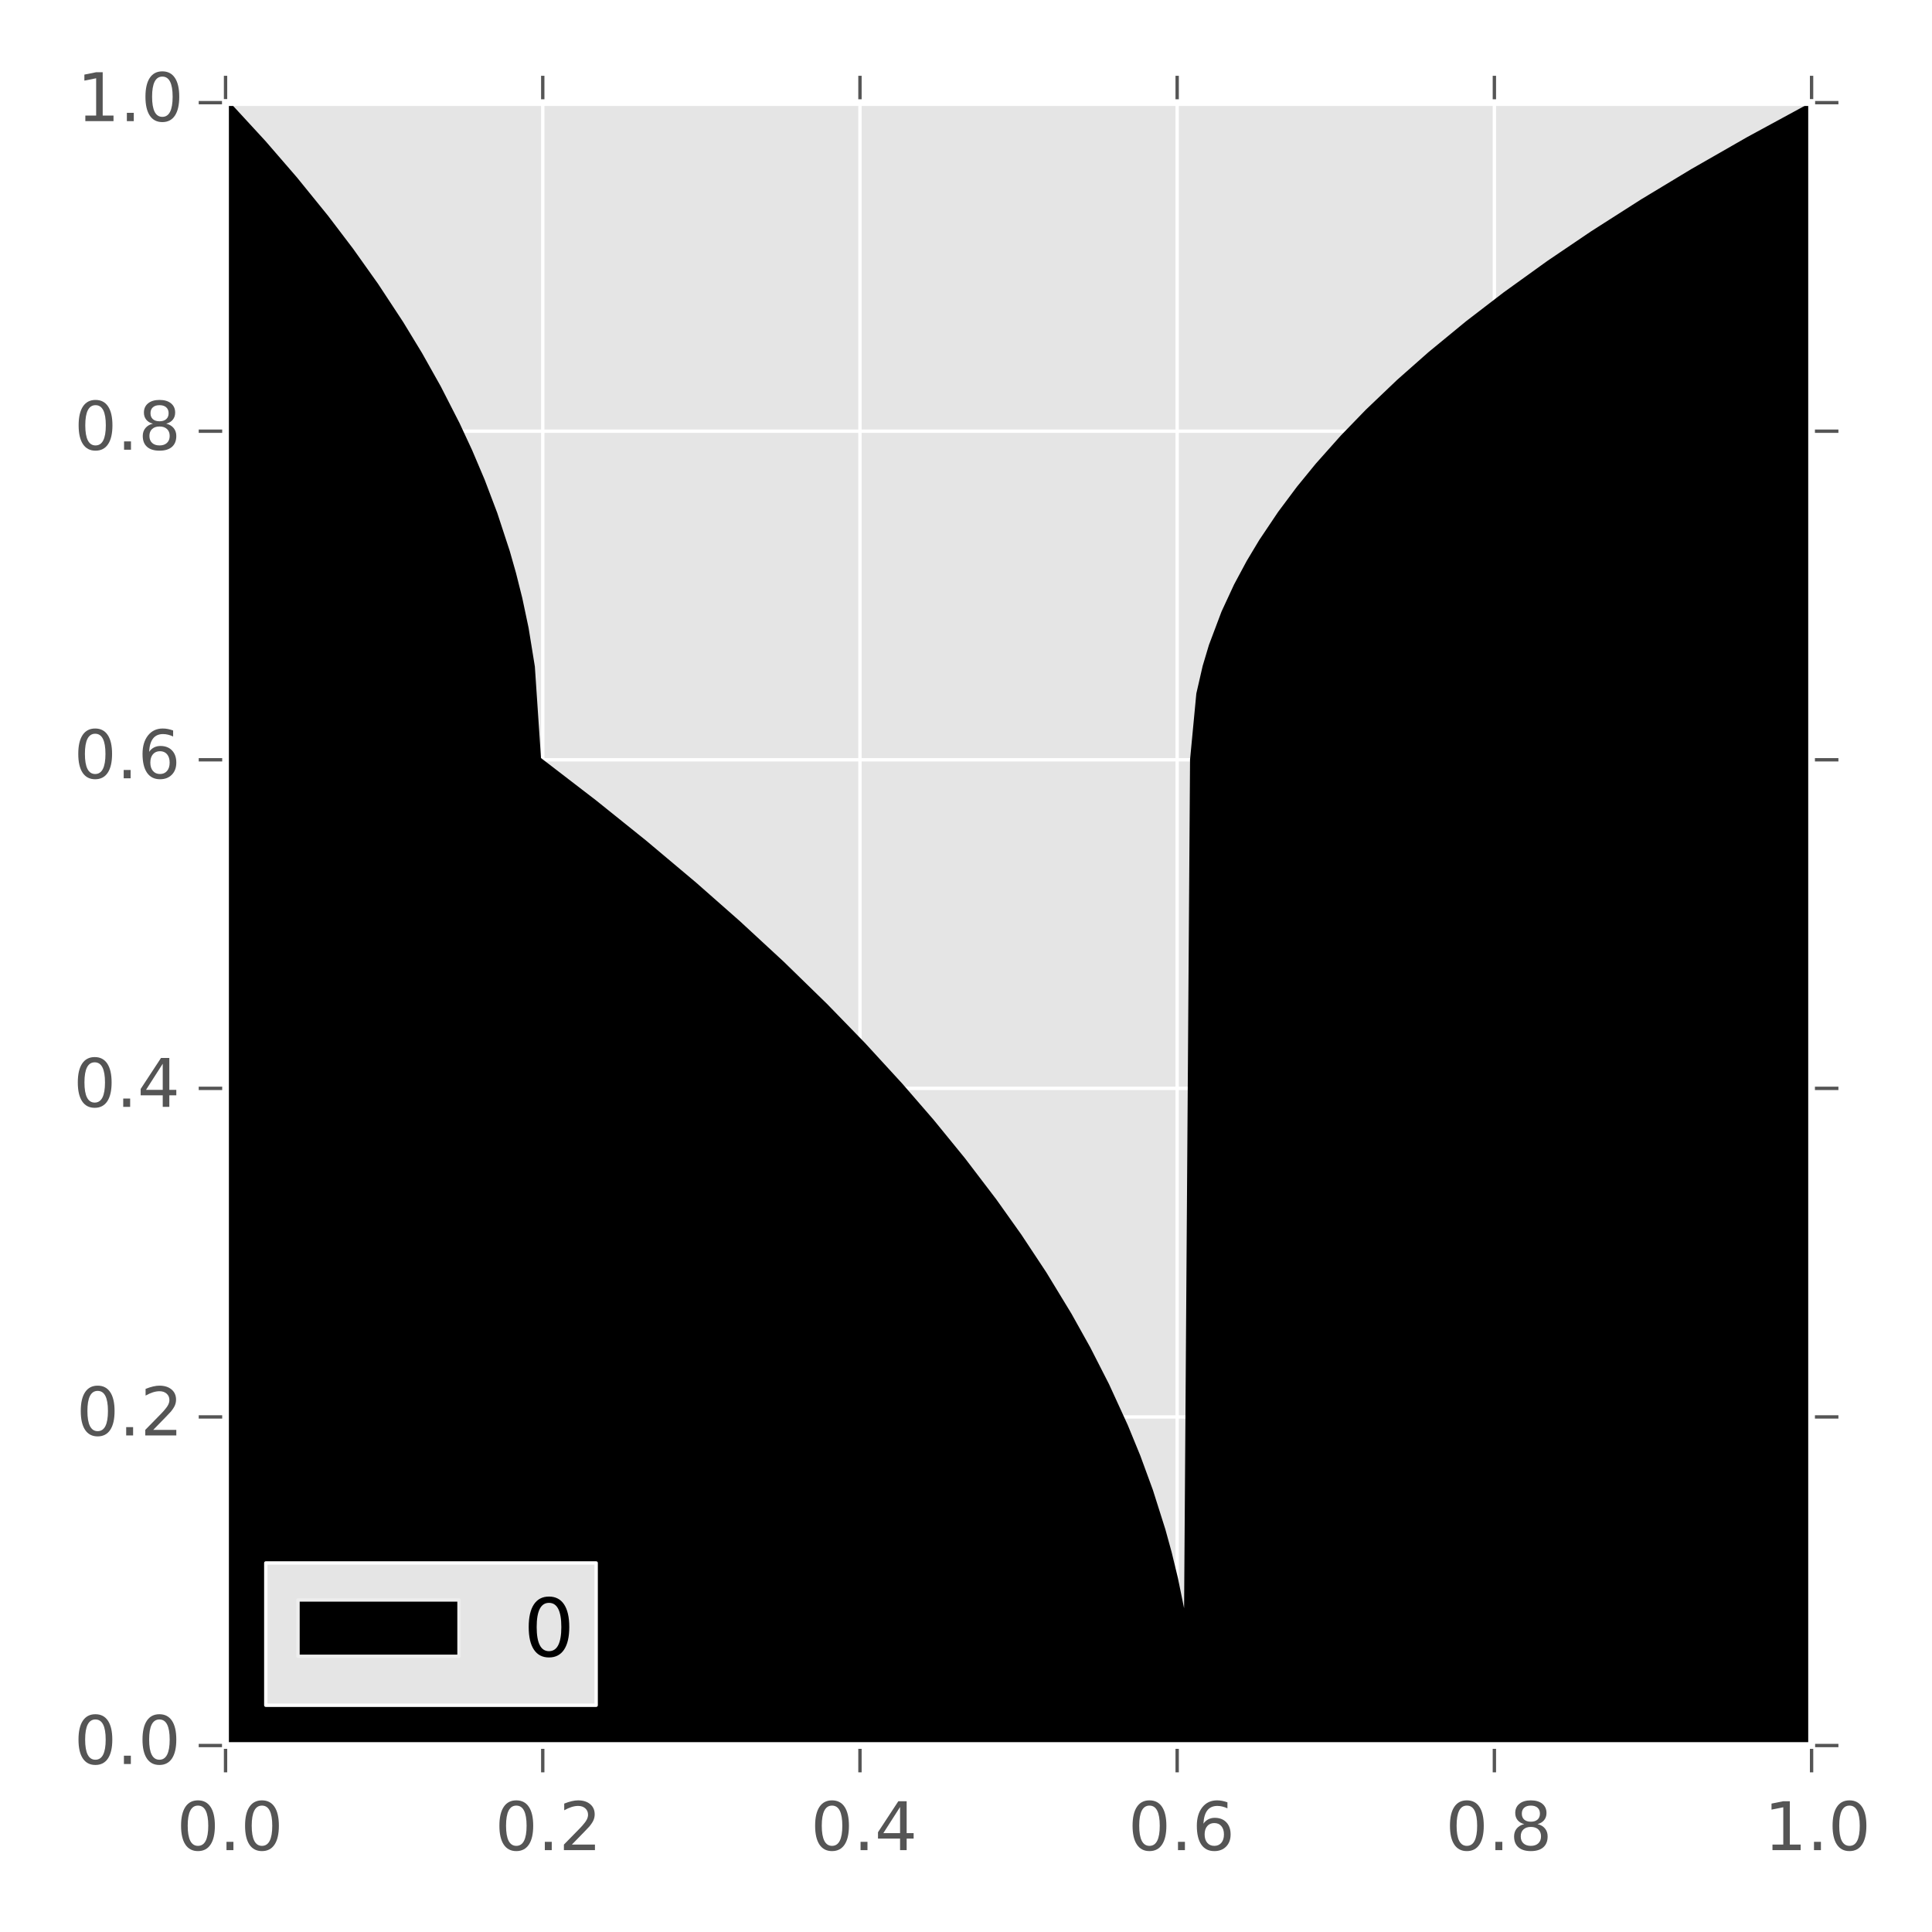 <?xml version="1.0" encoding="utf-8" standalone="no"?>
<!DOCTYPE svg PUBLIC "-//W3C//DTD SVG 1.1//EN"
  "http://www.w3.org/Graphics/SVG/1.1/DTD/svg11.dtd">
<!-- Created with matplotlib (http://matplotlib.org/) -->
<svg height="288pt" version="1.1" viewBox="0 0 288 288" width="288pt" xmlns="http://www.w3.org/2000/svg" xmlns:xlink="http://www.w3.org/1999/xlink">
 <defs>
  <style type="text/css">
*{stroke-linecap:butt;stroke-linejoin:round;}
  </style>
 </defs>
 <g id="figure_1">
  <g id="patch_1">
   <path d="
M0 288
L288 288
L288 0
L0 0
z
" style="fill:#ffffff;"/>
  </g>
  <g id="axes_1">
   <g id="patch_2">
    <path d="
M33.622 260.2
L270.049 260.2
L270.049 15.3
L33.622 15.3
z
" style="fill:#e5e5e5;"/>
   </g>
   <g id="matplotlib.axis_1">
    <g id="xtick_1">
     <g id="line2d_1">
      <path clip-path="url(#peab0866ef6)" d="
M33.622 260.2
L33.622 15.3" style="fill:none;stroke:#ffffff;stroke-linecap:square;stroke-width:0.5;"/>
     </g>
     <g id="line2d_2">
      <defs>
       <path d="
M0 0
L0 4" id="m64c3aef5f4" style="stroke:#555555;stroke-width:0.5;"/>
      </defs>
      <g>
       <use style="fill:#555555;stroke:#555555;stroke-width:0.5;" x="33.622" xlink:href="#m64c3aef5f4" y="260.2"/>
      </g>
     </g>
     <g id="line2d_3">
      <defs>
       <path d="
M0 0
L0 -4" id="m91191bb255" style="stroke:#555555;stroke-width:0.5;"/>
      </defs>
      <g>
       <use style="fill:#555555;stroke:#555555;stroke-width:0.5;" x="33.622" xlink:href="#m91191bb255" y="15.3"/>
      </g>
     </g>
     <g id="text_1">
      <!-- 0.0 -->
      <defs>
       <path d="
M31.781 66.406
Q24.172 66.406 20.328 58.906
Q16.5 51.422 16.5 36.375
Q16.5 21.391 20.328 13.891
Q24.172 6.391 31.781 6.391
Q39.453 6.391 43.281 13.891
Q47.125 21.391 47.125 36.375
Q47.125 51.422 43.281 58.906
Q39.453 66.406 31.781 66.406
M31.781 74.219
Q44.047 74.219 50.516 64.516
Q56.984 54.828 56.984 36.375
Q56.984 17.969 50.516 8.266
Q44.047 -1.422 31.781 -1.422
Q19.531 -1.422 13.062 8.266
Q6.594 17.969 6.594 36.375
Q6.594 54.828 13.062 64.516
Q19.531 74.219 31.781 74.219" id="BitstreamVeraSans-Roman-30"/>
       <path d="
M10.688 12.406
L21 12.406
L21 0
L10.688 0
z
" id="BitstreamVeraSans-Roman-2e"/>
      </defs>
      <g style="fill:#555555;" transform="translate(26.332 275.798)scale(0.1 -0.1)">
       <use xlink:href="#BitstreamVeraSans-Roman-30"/>
       <use x="63.623" xlink:href="#BitstreamVeraSans-Roman-2e"/>
       <use x="95.41" xlink:href="#BitstreamVeraSans-Roman-30"/>
      </g>
     </g>
    </g>
    <g id="xtick_2">
     <g id="line2d_4">
      <path clip-path="url(#peab0866ef6)" d="
M80.907 260.2
L80.907 15.3" style="fill:none;stroke:#ffffff;stroke-linecap:square;stroke-width:0.5;"/>
     </g>
     <g id="line2d_5">
      <g>
       <use style="fill:#555555;stroke:#555555;stroke-width:0.5;" x="80.907" xlink:href="#m64c3aef5f4" y="260.2"/>
      </g>
     </g>
     <g id="line2d_6">
      <g>
       <use style="fill:#555555;stroke:#555555;stroke-width:0.5;" x="80.907" xlink:href="#m91191bb255" y="15.3"/>
      </g>
     </g>
     <g id="text_2">
      <!-- 0.2 -->
      <defs>
       <path d="
M19.188 8.297
L53.609 8.297
L53.609 0
L7.328 0
L7.328 8.297
Q12.938 14.109 22.625 23.891
Q32.328 33.688 34.812 36.531
Q39.547 41.844 41.422 45.531
Q43.312 49.219 43.312 52.781
Q43.312 58.594 39.234 62.25
Q35.156 65.922 28.609 65.922
Q23.969 65.922 18.812 64.312
Q13.672 62.703 7.812 59.422
L7.812 69.391
Q13.766 71.781 18.938 73
Q24.125 74.219 28.422 74.219
Q39.75 74.219 46.484 68.547
Q53.219 62.891 53.219 53.422
Q53.219 48.922 51.531 44.891
Q49.859 40.875 45.406 35.406
Q44.188 33.984 37.641 27.219
Q31.109 20.453 19.188 8.297" id="BitstreamVeraSans-Roman-32"/>
      </defs>
      <g style="fill:#555555;" transform="translate(73.786 275.798)scale(0.1 -0.1)">
       <use xlink:href="#BitstreamVeraSans-Roman-30"/>
       <use x="63.623" xlink:href="#BitstreamVeraSans-Roman-2e"/>
       <use x="95.41" xlink:href="#BitstreamVeraSans-Roman-32"/>
      </g>
     </g>
    </g>
    <g id="xtick_3">
     <g id="line2d_7">
      <path clip-path="url(#peab0866ef6)" d="
M128.193 260.2
L128.193 15.3" style="fill:none;stroke:#ffffff;stroke-linecap:square;stroke-width:0.5;"/>
     </g>
     <g id="line2d_8">
      <g>
       <use style="fill:#555555;stroke:#555555;stroke-width:0.5;" x="128.193" xlink:href="#m64c3aef5f4" y="260.2"/>
      </g>
     </g>
     <g id="line2d_9">
      <g>
       <use style="fill:#555555;stroke:#555555;stroke-width:0.5;" x="128.193" xlink:href="#m91191bb255" y="15.3"/>
      </g>
     </g>
     <g id="text_3">
      <!-- 0.4 -->
      <defs>
       <path d="
M37.797 64.312
L12.891 25.391
L37.797 25.391
z

M35.203 72.906
L47.609 72.906
L47.609 25.391
L58.016 25.391
L58.016 17.188
L47.609 17.188
L47.609 0
L37.797 0
L37.797 17.188
L4.891 17.188
L4.891 26.703
z
" id="BitstreamVeraSans-Roman-34"/>
      </defs>
      <g style="fill:#555555;" transform="translate(120.851 275.798)scale(0.1 -0.1)">
       <use xlink:href="#BitstreamVeraSans-Roman-30"/>
       <use x="63.623" xlink:href="#BitstreamVeraSans-Roman-2e"/>
       <use x="95.41" xlink:href="#BitstreamVeraSans-Roman-34"/>
      </g>
     </g>
    </g>
    <g id="xtick_4">
     <g id="line2d_10">
      <path clip-path="url(#peab0866ef6)" d="
M175.478 260.2
L175.478 15.3" style="fill:none;stroke:#ffffff;stroke-linecap:square;stroke-width:0.5;"/>
     </g>
     <g id="line2d_11">
      <g>
       <use style="fill:#555555;stroke:#555555;stroke-width:0.5;" x="175.478" xlink:href="#m64c3aef5f4" y="260.2"/>
      </g>
     </g>
     <g id="line2d_12">
      <g>
       <use style="fill:#555555;stroke:#555555;stroke-width:0.5;" x="175.478" xlink:href="#m91191bb255" y="15.3"/>
      </g>
     </g>
     <g id="text_4">
      <!-- 0.6 -->
      <defs>
       <path d="
M33.016 40.375
Q26.375 40.375 22.484 35.828
Q18.609 31.297 18.609 23.391
Q18.609 15.531 22.484 10.953
Q26.375 6.391 33.016 6.391
Q39.656 6.391 43.531 10.953
Q47.406 15.531 47.406 23.391
Q47.406 31.297 43.531 35.828
Q39.656 40.375 33.016 40.375
M52.594 71.297
L52.594 62.312
Q48.875 64.062 45.094 64.984
Q41.312 65.922 37.594 65.922
Q27.828 65.922 22.672 59.328
Q17.531 52.734 16.797 39.406
Q19.672 43.656 24.016 45.922
Q28.375 48.188 33.594 48.188
Q44.578 48.188 50.953 41.516
Q57.328 34.859 57.328 23.391
Q57.328 12.156 50.688 5.359
Q44.047 -1.422 33.016 -1.422
Q20.359 -1.422 13.672 8.266
Q6.984 17.969 6.984 36.375
Q6.984 53.656 15.188 63.938
Q23.391 74.219 37.203 74.219
Q40.922 74.219 44.703 73.484
Q48.484 72.75 52.594 71.297" id="BitstreamVeraSans-Roman-36"/>
      </defs>
      <g style="fill:#555555;" transform="translate(168.171 275.798)scale(0.1 -0.1)">
       <use xlink:href="#BitstreamVeraSans-Roman-30"/>
       <use x="63.623" xlink:href="#BitstreamVeraSans-Roman-2e"/>
       <use x="95.41" xlink:href="#BitstreamVeraSans-Roman-36"/>
      </g>
     </g>
    </g>
    <g id="xtick_5">
     <g id="line2d_13">
      <path clip-path="url(#peab0866ef6)" d="
M222.764 260.2
L222.764 15.3" style="fill:none;stroke:#ffffff;stroke-linecap:square;stroke-width:0.5;"/>
     </g>
     <g id="line2d_14">
      <g>
       <use style="fill:#555555;stroke:#555555;stroke-width:0.5;" x="222.764" xlink:href="#m64c3aef5f4" y="260.2"/>
      </g>
     </g>
     <g id="line2d_15">
      <g>
       <use style="fill:#555555;stroke:#555555;stroke-width:0.5;" x="222.764" xlink:href="#m91191bb255" y="15.3"/>
      </g>
     </g>
     <g id="text_5">
      <!-- 0.8 -->
      <defs>
       <path d="
M31.781 34.625
Q24.75 34.625 20.719 30.859
Q16.703 27.094 16.703 20.516
Q16.703 13.922 20.719 10.156
Q24.75 6.391 31.781 6.391
Q38.812 6.391 42.859 10.172
Q46.922 13.969 46.922 20.516
Q46.922 27.094 42.891 30.859
Q38.875 34.625 31.781 34.625
M21.922 38.812
Q15.578 40.375 12.031 44.719
Q8.5 49.078 8.5 55.328
Q8.5 64.062 14.719 69.141
Q20.953 74.219 31.781 74.219
Q42.672 74.219 48.875 69.141
Q55.078 64.062 55.078 55.328
Q55.078 49.078 51.531 44.719
Q48 40.375 41.703 38.812
Q48.828 37.156 52.797 32.312
Q56.781 27.484 56.781 20.516
Q56.781 9.906 50.312 4.234
Q43.844 -1.422 31.781 -1.422
Q19.734 -1.422 13.25 4.234
Q6.781 9.906 6.781 20.516
Q6.781 27.484 10.781 32.312
Q14.797 37.156 21.922 38.812
M18.312 54.391
Q18.312 48.734 21.844 45.562
Q25.391 42.391 31.781 42.391
Q38.141 42.391 41.719 45.562
Q45.312 48.734 45.312 54.391
Q45.312 60.062 41.719 63.234
Q38.141 66.406 31.781 66.406
Q25.391 66.406 21.844 63.234
Q18.312 60.062 18.312 54.391" id="BitstreamVeraSans-Roman-38"/>
      </defs>
      <g style="fill:#555555;" transform="translate(215.484 275.798)scale(0.1 -0.1)">
       <use xlink:href="#BitstreamVeraSans-Roman-30"/>
       <use x="63.623" xlink:href="#BitstreamVeraSans-Roman-2e"/>
       <use x="95.41" xlink:href="#BitstreamVeraSans-Roman-38"/>
      </g>
     </g>
    </g>
    <g id="xtick_6">
     <g id="line2d_16">
      <path clip-path="url(#peab0866ef6)" d="
M270.049 260.2
L270.049 15.3" style="fill:none;stroke:#ffffff;stroke-linecap:square;stroke-width:0.5;"/>
     </g>
     <g id="line2d_17">
      <g>
       <use style="fill:#555555;stroke:#555555;stroke-width:0.5;" x="270.049" xlink:href="#m64c3aef5f4" y="260.2"/>
      </g>
     </g>
     <g id="line2d_18">
      <g>
       <use style="fill:#555555;stroke:#555555;stroke-width:0.5;" x="270.049" xlink:href="#m91191bb255" y="15.3"/>
      </g>
     </g>
     <g id="text_6">
      <!-- 1.0 -->
      <defs>
       <path d="
M12.406 8.297
L28.516 8.297
L28.516 63.922
L10.984 60.406
L10.984 69.391
L28.422 72.906
L38.281 72.906
L38.281 8.297
L54.391 8.297
L54.391 0
L12.406 0
z
" id="BitstreamVeraSans-Roman-31"/>
      </defs>
      <g style="fill:#555555;" transform="translate(262.979 275.798)scale(0.1 -0.1)">
       <use xlink:href="#BitstreamVeraSans-Roman-31"/>
       <use x="63.623" xlink:href="#BitstreamVeraSans-Roman-2e"/>
       <use x="95.41" xlink:href="#BitstreamVeraSans-Roman-30"/>
      </g>
     </g>
    </g>
   </g>
   <g id="matplotlib.axis_2">
    <g id="ytick_1">
     <g id="line2d_19">
      <path clip-path="url(#peab0866ef6)" d="
M33.622 260.2
L270.049 260.2" style="fill:none;stroke:#ffffff;stroke-linecap:square;stroke-width:0.5;"/>
     </g>
     <g id="line2d_20">
      <defs>
       <path d="
M0 0
L-4 0" id="mf591f037a3" style="stroke:#555555;stroke-width:0.5;"/>
      </defs>
      <g>
       <use style="fill:#555555;stroke:#555555;stroke-width:0.5;" x="33.622" xlink:href="#mf591f037a3" y="260.2"/>
      </g>
     </g>
     <g id="line2d_21">
      <defs>
       <path d="
M0 0
L4 0" id="m9430d3eee0" style="stroke:#555555;stroke-width:0.5;"/>
      </defs>
      <g>
       <use style="fill:#555555;stroke:#555555;stroke-width:0.5;" x="270.049" xlink:href="#m9430d3eee0" y="260.2"/>
      </g>
     </g>
     <g id="text_7">
      <!-- 0.0 -->
      <g style="fill:#555555;" transform="translate(11.042 262.959)scale(0.1 -0.1)">
       <use xlink:href="#BitstreamVeraSans-Roman-30"/>
       <use x="63.623" xlink:href="#BitstreamVeraSans-Roman-2e"/>
       <use x="95.41" xlink:href="#BitstreamVeraSans-Roman-30"/>
      </g>
     </g>
    </g>
    <g id="ytick_2">
     <g id="line2d_22">
      <path clip-path="url(#peab0866ef6)" d="
M33.622 211.22
L270.049 211.22" style="fill:none;stroke:#ffffff;stroke-linecap:square;stroke-width:0.5;"/>
     </g>
     <g id="line2d_23">
      <g>
       <use style="fill:#555555;stroke:#555555;stroke-width:0.5;" x="33.622" xlink:href="#mf591f037a3" y="211.22"/>
      </g>
     </g>
     <g id="line2d_24">
      <g>
       <use style="fill:#555555;stroke:#555555;stroke-width:0.5;" x="270.049" xlink:href="#m9430d3eee0" y="211.22"/>
      </g>
     </g>
     <g id="text_8">
      <!-- 0.2 -->
      <g style="fill:#555555;" transform="translate(11.38 213.979)scale(0.1 -0.1)">
       <use xlink:href="#BitstreamVeraSans-Roman-30"/>
       <use x="63.623" xlink:href="#BitstreamVeraSans-Roman-2e"/>
       <use x="95.41" xlink:href="#BitstreamVeraSans-Roman-32"/>
      </g>
     </g>
    </g>
    <g id="ytick_3">
     <g id="line2d_25">
      <path clip-path="url(#peab0866ef6)" d="
M33.622 162.24
L270.049 162.24" style="fill:none;stroke:#ffffff;stroke-linecap:square;stroke-width:0.5;"/>
     </g>
     <g id="line2d_26">
      <g>
       <use style="fill:#555555;stroke:#555555;stroke-width:0.5;" x="33.622" xlink:href="#mf591f037a3" y="162.24"/>
      </g>
     </g>
     <g id="line2d_27">
      <g>
       <use style="fill:#555555;stroke:#555555;stroke-width:0.5;" x="270.049" xlink:href="#m9430d3eee0" y="162.24"/>
      </g>
     </g>
     <g id="text_9">
      <!-- 0.4 -->
      <g style="fill:#555555;" transform="translate(10.939 164.999)scale(0.1 -0.1)">
       <use xlink:href="#BitstreamVeraSans-Roman-30"/>
       <use x="63.623" xlink:href="#BitstreamVeraSans-Roman-2e"/>
       <use x="95.41" xlink:href="#BitstreamVeraSans-Roman-34"/>
      </g>
     </g>
    </g>
    <g id="ytick_4">
     <g id="line2d_28">
      <path clip-path="url(#peab0866ef6)" d="
M33.622 113.26
L270.049 113.26" style="fill:none;stroke:#ffffff;stroke-linecap:square;stroke-width:0.5;"/>
     </g>
     <g id="line2d_29">
      <g>
       <use style="fill:#555555;stroke:#555555;stroke-width:0.5;" x="33.622" xlink:href="#mf591f037a3" y="113.26"/>
      </g>
     </g>
     <g id="line2d_30">
      <g>
       <use style="fill:#555555;stroke:#555555;stroke-width:0.5;" x="270.049" xlink:href="#m9430d3eee0" y="113.26"/>
      </g>
     </g>
     <g id="text_10">
      <!-- 0.6 -->
      <g style="fill:#555555;" transform="translate(11.008 116.019)scale(0.1 -0.1)">
       <use xlink:href="#BitstreamVeraSans-Roman-30"/>
       <use x="63.623" xlink:href="#BitstreamVeraSans-Roman-2e"/>
       <use x="95.41" xlink:href="#BitstreamVeraSans-Roman-36"/>
      </g>
     </g>
    </g>
    <g id="ytick_5">
     <g id="line2d_31">
      <path clip-path="url(#peab0866ef6)" d="
M33.622 64.28
L270.049 64.28" style="fill:none;stroke:#ffffff;stroke-linecap:square;stroke-width:0.5;"/>
     </g>
     <g id="line2d_32">
      <g>
       <use style="fill:#555555;stroke:#555555;stroke-width:0.5;" x="33.622" xlink:href="#mf591f037a3" y="64.28"/>
      </g>
     </g>
     <g id="line2d_33">
      <g>
       <use style="fill:#555555;stroke:#555555;stroke-width:0.5;" x="270.049" xlink:href="#m9430d3eee0" y="64.28"/>
      </g>
     </g>
     <g id="text_11">
      <!-- 0.8 -->
      <g style="fill:#555555;" transform="translate(11.062 67.039)scale(0.1 -0.1)">
       <use xlink:href="#BitstreamVeraSans-Roman-30"/>
       <use x="63.623" xlink:href="#BitstreamVeraSans-Roman-2e"/>
       <use x="95.41" xlink:href="#BitstreamVeraSans-Roman-38"/>
      </g>
     </g>
    </g>
    <g id="ytick_6">
     <g id="line2d_34">
      <path clip-path="url(#peab0866ef6)" d="
M33.622 15.3
L270.049 15.3" style="fill:none;stroke:#ffffff;stroke-linecap:square;stroke-width:0.5;"/>
     </g>
     <g id="line2d_35">
      <g>
       <use style="fill:#555555;stroke:#555555;stroke-width:0.5;" x="33.622" xlink:href="#mf591f037a3" y="15.3"/>
      </g>
     </g>
     <g id="line2d_36">
      <g>
       <use style="fill:#555555;stroke:#555555;stroke-width:0.5;" x="270.049" xlink:href="#m9430d3eee0" y="15.3"/>
      </g>
     </g>
     <g id="text_12">
      <!-- 1.0 -->
      <g style="fill:#555555;" transform="translate(11.481 18.059)scale(0.1 -0.1)">
       <use xlink:href="#BitstreamVeraSans-Roman-31"/>
       <use x="63.623" xlink:href="#BitstreamVeraSans-Roman-2e"/>
       <use x="95.41" xlink:href="#BitstreamVeraSans-Roman-30"/>
      </g>
     </g>
    </g>
   </g>
   <g id="PolyCollection_1">
    <defs>
     <path d="
M33.622 -272.7
L33.622 -27.8
L34.553 -27.8
L35.483 -27.8
L36.414 -27.8
L37.345 -27.8
L38.276 -27.8
L39.207 -27.8
L40.138 -27.8
L41.068 -27.8
L41.999 -27.8
L42.93 -27.8
L43.861 -27.8
L44.792 -27.8
L45.722 -27.8
L46.653 -27.8
L47.584 -27.8
L48.515 -27.8
L49.446 -27.8
L50.377 -27.8
L51.307 -27.8
L52.238 -27.8
L53.169 -27.8
L54.1 -27.8
L55.031 -27.8
L55.962 -27.8
L56.892 -27.8
L57.823 -27.8
L58.754 -27.8
L59.685 -27.8
L60.615 -27.8
L61.546 -27.8
L62.477 -27.8
L63.408 -27.8
L64.339 -27.8
L65.27 -27.8
L66.2 -27.8
L67.131 -27.8
L68.062 -27.8
L68.993 -27.8
L69.924 -27.8
L70.855 -27.8
L71.785 -27.8
L72.716 -27.8
L73.647 -27.8
L74.578 -27.8
L75.509 -27.8
L76.439 -27.8
L77.37 -27.8
L78.301 -27.8
L79.232 -27.8
L80.163 -27.8
L81.094 -27.8
L82.024 -27.8
L82.955 -27.8
L83.886 -27.8
L84.817 -27.8
L85.748 -27.8
L86.678 -27.8
L87.609 -27.8
L88.54 -27.8
L89.471 -27.8
L90.402 -27.8
L91.332 -27.8
L92.263 -27.8
L93.194 -27.8
L94.125 -27.8
L95.056 -27.8
L95.987 -27.8
L96.917 -27.8
L97.848 -27.8
L98.779 -27.8
L99.71 -27.8
L100.641 -27.8
L101.571 -27.8
L102.502 -27.8
L103.433 -27.8
L104.364 -27.8
L105.295 -27.8
L106.226 -27.8
L107.156 -27.8
L108.087 -27.8
L109.018 -27.8
L109.949 -27.8
L110.88 -27.8
L111.81 -27.8
L112.741 -27.8
L113.672 -27.8
L114.603 -27.8
L115.534 -27.8
L116.465 -27.8
L117.395 -27.8
L118.326 -27.8
L119.257 -27.8
L120.188 -27.8
L121.119 -27.8
L122.049 -27.8
L122.98 -27.8
L123.911 -27.8
L124.842 -27.8
L125.773 -27.8
L126.704 -27.8
L127.634 -27.8
L128.565 -27.8
L129.496 -27.8
L130.427 -27.8
L131.358 -27.8
L132.288 -27.8
L133.219 -27.8
L134.15 -27.8
L135.081 -27.8
L136.012 -27.8
L136.942 -27.8
L137.873 -27.8
L138.804 -27.8
L139.735 -27.8
L140.666 -27.8
L141.597 -27.8
L142.527 -27.8
L143.458 -27.8
L144.389 -27.8
L145.32 -27.8
L146.251 -27.8
L147.181 -27.8
L148.112 -27.8
L149.043 -27.8
L149.974 -27.8
L150.905 -27.8
L151.836 -27.8
L152.766 -27.8
L153.697 -27.8
L154.628 -27.8
L155.559 -27.8
L156.49 -27.8
L157.42 -27.8
L158.351 -27.8
L159.282 -27.8
L160.213 -27.8
L161.144 -27.8
L162.075 -27.8
L163.005 -27.8
L163.936 -27.8
L164.867 -27.8
L165.798 -27.8
L166.729 -27.8
L167.659 -27.8
L168.59 -27.8
L169.521 -27.8
L170.452 -27.8
L171.383 -27.8
L172.314 -27.8
L173.244 -27.8
L174.175 -27.8
L175.106 -27.8
L176.037 -27.8
L176.968 -27.8
L177.898 -27.8
L178.829 -27.8
L179.76 -27.8
L180.691 -27.8
L181.622 -27.8
L182.552 -27.8
L183.483 -27.8
L184.414 -27.8
L185.345 -27.8
L186.276 -27.8
L187.207 -27.8
L188.137 -27.8
L189.068 -27.8
L189.999 -27.8
L190.93 -27.8
L191.861 -27.8
L192.791 -27.8
L193.722 -27.8
L194.653 -27.8
L195.584 -27.8
L196.515 -27.8
L197.446 -27.8
L198.376 -27.8
L199.307 -27.8
L200.238 -27.8
L201.169 -27.8
L202.1 -27.8
L203.03 -27.8
L203.961 -27.8
L204.892 -27.8
L205.823 -27.8
L206.754 -27.8
L207.685 -27.8
L208.615 -27.8
L209.546 -27.8
L210.477 -27.8
L211.408 -27.8
L212.339 -27.8
L213.269 -27.8
L214.2 -27.8
L215.131 -27.8
L216.062 -27.8
L216.993 -27.8
L217.924 -27.8
L218.854 -27.8
L219.785 -27.8
L220.716 -27.8
L221.647 -27.8
L222.578 -27.8
L223.508 -27.8
L224.439 -27.8
L225.37 -27.8
L226.301 -27.8
L227.232 -27.8
L228.162 -27.8
L229.093 -27.8
L230.024 -27.8
L230.955 -27.8
L231.886 -27.8
L232.817 -27.8
L233.747 -27.8
L234.678 -27.8
L235.609 -27.8
L236.54 -27.8
L237.471 -27.8
L238.401 -27.8
L239.332 -27.8
L240.263 -27.8
L241.194 -27.8
L242.125 -27.8
L243.056 -27.8
L243.986 -27.8
L244.917 -27.8
L245.848 -27.8
L246.779 -27.8
L247.71 -27.8
L248.64 -27.8
L249.571 -27.8
L250.502 -27.8
L251.433 -27.8
L252.364 -27.8
L253.295 -27.8
L254.225 -27.8
L255.156 -27.8
L256.087 -27.8
L257.018 -27.8
L257.949 -27.8
L258.879 -27.8
L259.81 -27.8
L260.741 -27.8
L261.672 -27.8
L262.603 -27.8
L263.534 -27.8
L264.464 -27.8
L265.395 -27.8
L266.326 -27.8
L267.257 -27.8
L268.188 -27.8
L269.118 -27.8
L270.049 -27.8
L270.049 -272.209
L270.049 -272.209
L269.118 -271.715
L268.188 -271.219
L267.257 -270.721
L266.326 -270.22
L265.395 -269.716
L264.464 -269.209
L263.534 -268.7
L262.603 -268.188
L261.672 -267.673
L260.741 -267.155
L259.81 -266.635
L258.879 -266.111
L257.949 -265.584
L257.018 -265.055
L256.087 -264.522
L255.156 -263.986
L254.225 -263.447
L253.295 -262.904
L252.364 -262.358
L251.433 -261.809
L250.502 -261.256
L249.571 -260.7
L248.64 -260.14
L247.71 -259.576
L246.779 -259.008
L245.848 -258.437
L244.917 -257.862
L243.986 -257.283
L243.056 -256.699
L242.125 -256.112
L241.194 -255.52
L240.263 -254.924
L239.332 -254.323
L238.401 -253.718
L237.471 -253.108
L236.54 -252.493
L235.609 -251.874
L234.678 -251.249
L233.747 -250.619
L232.817 -249.985
L231.886 -249.344
L230.955 -248.698
L230.024 -248.047
L229.093 -247.389
L228.162 -246.726
L227.232 -246.056
L226.301 -245.38
L225.37 -244.697
L224.439 -244.008
L223.508 -243.312
L222.578 -242.609
L221.647 -241.898
L220.716 -241.18
L219.785 -240.454
L218.854 -239.719
L217.924 -238.977
L216.993 -238.225
L216.062 -237.465
L215.131 -236.695
L214.2 -235.916
L213.269 -235.127
L212.339 -234.327
L211.408 -233.516
L210.477 -232.694
L209.546 -231.86
L208.615 -231.014
L207.685 -230.155
L206.754 -229.282
L205.823 -228.395
L204.892 -227.493
L203.961 -226.576
L203.03 -225.642
L202.1 -224.69
L201.169 -223.72
L200.238 -222.73
L199.307 -221.72
L198.376 -220.687
L197.446 -219.631
L196.515 -218.549
L195.584 -217.44
L194.653 -216.301
L193.722 -215.13
L192.791 -213.924
L191.861 -212.68
L190.93 -211.393
L189.999 -210.06
L189.068 -208.674
L188.137 -207.23
L187.207 -205.718
L186.276 -204.128
L185.345 -202.447
L184.414 -200.658
L183.483 -198.735
L182.552 -196.645
L181.622 -194.332
L180.691 -191.707
L179.76 -188.594
L178.829 -184.536
L177.898 -174.74
L176.968 -42.14
L176.037 -48.08
L175.106 -52.637
L174.175 -56.48
L173.244 -59.865
L172.314 -62.925
L171.383 -65.74
L170.452 -68.359
L169.521 -70.82
L168.59 -73.147
L167.659 -75.36
L166.729 -77.475
L165.798 -79.503
L164.867 -81.455
L163.936 -83.338
L163.005 -85.159
L162.075 -86.925
L161.144 -88.639
L160.213 -90.306
L159.282 -91.93
L158.351 -93.514
L157.42 -95.06
L156.49 -96.572
L155.559 -98.051
L154.628 -99.499
L153.697 -100.919
L152.766 -102.312
L151.836 -103.679
L150.905 -105.023
L149.974 -106.343
L149.043 -107.641
L148.112 -108.919
L147.181 -110.176
L146.251 -111.415
L145.32 -112.636
L144.389 -113.839
L143.458 -115.026
L142.527 -116.197
L141.597 -117.352
L140.666 -118.493
L139.735 -119.62
L138.804 -120.733
L137.873 -121.833
L136.942 -122.92
L136.012 -123.995
L135.081 -125.058
L134.15 -126.109
L133.219 -127.15
L132.288 -128.179
L131.358 -129.198
L130.427 -130.207
L129.496 -131.206
L128.565 -132.196
L127.634 -133.176
L126.704 -134.147
L125.773 -135.11
L124.842 -136.064
L123.911 -137.009
L122.98 -137.947
L122.049 -138.876
L121.119 -139.798
L120.188 -140.712
L119.257 -141.619
L118.326 -142.519
L117.395 -143.412
L116.465 -144.298
L115.534 -145.177
L114.603 -146.05
L113.672 -146.916
L112.741 -147.776
L111.81 -148.63
L110.88 -149.478
L109.949 -150.32
L109.018 -151.156
L108.087 -151.987
L107.156 -152.812
L106.226 -153.632
L105.295 -154.446
L104.364 -155.256
L103.433 -156.06
L102.502 -156.859
L101.571 -157.653
L100.641 -158.442
L99.71 -159.227
L98.779 -160.007
L97.848 -160.783
L96.917 -161.553
L95.987 -162.32
L95.056 -163.082
L94.125 -163.84
L93.194 -164.594
L92.263 -165.343
L91.332 -166.089
L90.402 -166.83
L89.471 -167.568
L88.54 -168.302
L87.609 -169.031
L86.678 -169.758
L85.748 -170.48
L84.817 -171.199
L83.886 -171.914
L82.955 -172.626
L82.024 -173.334
L81.094 -174.039
L80.163 -174.74
L79.232 -188.594
L78.301 -194.332
L77.37 -198.735
L76.439 -202.447
L75.509 -205.718
L74.578 -208.674
L73.647 -211.393
L72.716 -213.924
L71.785 -216.301
L70.855 -218.549
L69.924 -220.687
L68.993 -222.73
L68.062 -224.69
L67.131 -226.576
L66.2 -228.395
L65.27 -230.155
L64.339 -231.86
L63.408 -233.516
L62.477 -235.127
L61.546 -236.695
L60.615 -238.225
L59.685 -239.719
L58.754 -241.18
L57.823 -242.609
L56.892 -244.008
L55.962 -245.38
L55.031 -246.726
L54.1 -248.047
L53.169 -249.344
L52.238 -250.619
L51.307 -251.874
L50.377 -253.108
L49.446 -254.323
L48.515 -255.52
L47.584 -256.699
L46.653 -257.862
L45.722 -259.008
L44.792 -260.14
L43.861 -261.256
L42.93 -262.358
L41.999 -263.447
L41.068 -264.522
L40.138 -265.584
L39.207 -266.635
L38.276 -267.673
L37.345 -268.7
L36.414 -269.716
L35.483 -270.721
L34.553 -271.715
L33.622 -272.7
z
" id="m57a937687c" style="stroke:#000000;stroke-width:0.5;"/>
    </defs>
    <g clip-path="url(#peab0866ef6)">
     <use style="stroke:#000000;stroke-width:0.5;" x="0.0" xlink:href="#m57a937687c" y="288.0"/>
    </g>
   </g>
   <g id="line2d_37">
    <path clip-path="url(#peab0866ef6)" d="
M33.622 15.3
L39.207 21.365
L43.861 26.744
L48.515 32.48
L52.238 37.38
L55.962 42.62
L59.685 48.281
L62.477 52.873
L65.27 57.846
L68.062 63.31
L69.924 67.313
L71.785 71.699
L73.647 76.607
L75.509 82.282
L76.439 85.553
L77.37 89.265
L78.301 93.668
L79.232 99.406
L80.163 113.26
L88.54 119.698
L95.987 125.68
L103.433 131.94
L109.949 137.68
L116.465 143.702
L122.98 150.053
L128.565 155.804
L134.15 161.891
L138.804 167.267
L143.458 172.974
L148.112 179.081
L151.836 184.321
L155.559 189.949
L159.282 196.07
L162.075 201.075
L164.867 206.545
L167.659 212.64
L169.521 217.18
L171.383 222.26
L173.244 228.135
L174.175 231.52
L175.106 235.363
L176.037 239.92
L176.968 245.86
L177.898 113.26
L178.829 103.464
L179.76 99.406
L180.691 96.293
L182.552 91.356
L184.414 87.342
L186.276 83.872
L188.137 80.77
L190.93 76.607
L193.722 72.87
L196.515 69.451
L200.238 65.27
L203.961 61.424
L208.615 56.986
L213.269 52.873
L218.854 48.281
L224.439 43.992
L230.955 39.302
L237.471 34.892
L244.917 30.138
L252.364 25.642
L260.741 20.845
L270.049 15.791
L270.049 15.791" style="fill:none;stroke:#000000;stroke-linecap:square;"/>
   </g>
   <g id="patch_3">
    <path d="
M33.622 15.3
L270.049 15.3" style="fill:none;stroke:#ffffff;stroke-linecap:square;stroke-linejoin:miter;"/>
   </g>
   <g id="patch_4">
    <path d="
M270.049 260.2
L270.049 15.3" style="fill:none;stroke:#ffffff;stroke-linecap:square;stroke-linejoin:miter;"/>
   </g>
   <g id="patch_5">
    <path d="
M33.622 260.2
L270.049 260.2" style="fill:none;stroke:#ffffff;stroke-linecap:square;stroke-linejoin:miter;"/>
   </g>
   <g id="patch_6">
    <path d="
M33.622 260.2
L33.622 15.3" style="fill:none;stroke:#ffffff;stroke-linecap:square;stroke-linejoin:miter;"/>
   </g>
   <g id="legend_1">
    <g id="patch_7">
     <path d="
M39.622 254.2
L88.869 254.2
L88.869 232.986
L39.622 232.986
z
" style="fill:#e5e5e5;stroke:#ffffff;stroke-linejoin:miter;stroke-width:0.5;"/>
    </g>
    <g id="patch_8">
     <path d="
M44.422 246.904
L68.422 246.904
L68.422 238.504
L44.422 238.504
z
" style="stroke:#eeeeee;stroke-linejoin:miter;stroke-width:0.5;"/>
    </g>
    <g id="text_13">
     <!-- 0 -->
     <g transform="translate(78.022 246.904)scale(0.12 -0.12)">
      <use xlink:href="#BitstreamVeraSans-Roman-30"/>
     </g>
    </g>
   </g>
  </g>
 </g>
 <defs>
  <clipPath id="peab0866ef6">
   <rect height="244.9" width="236.427" x="33.622" y="15.3"/>
  </clipPath>
 </defs>
</svg>
